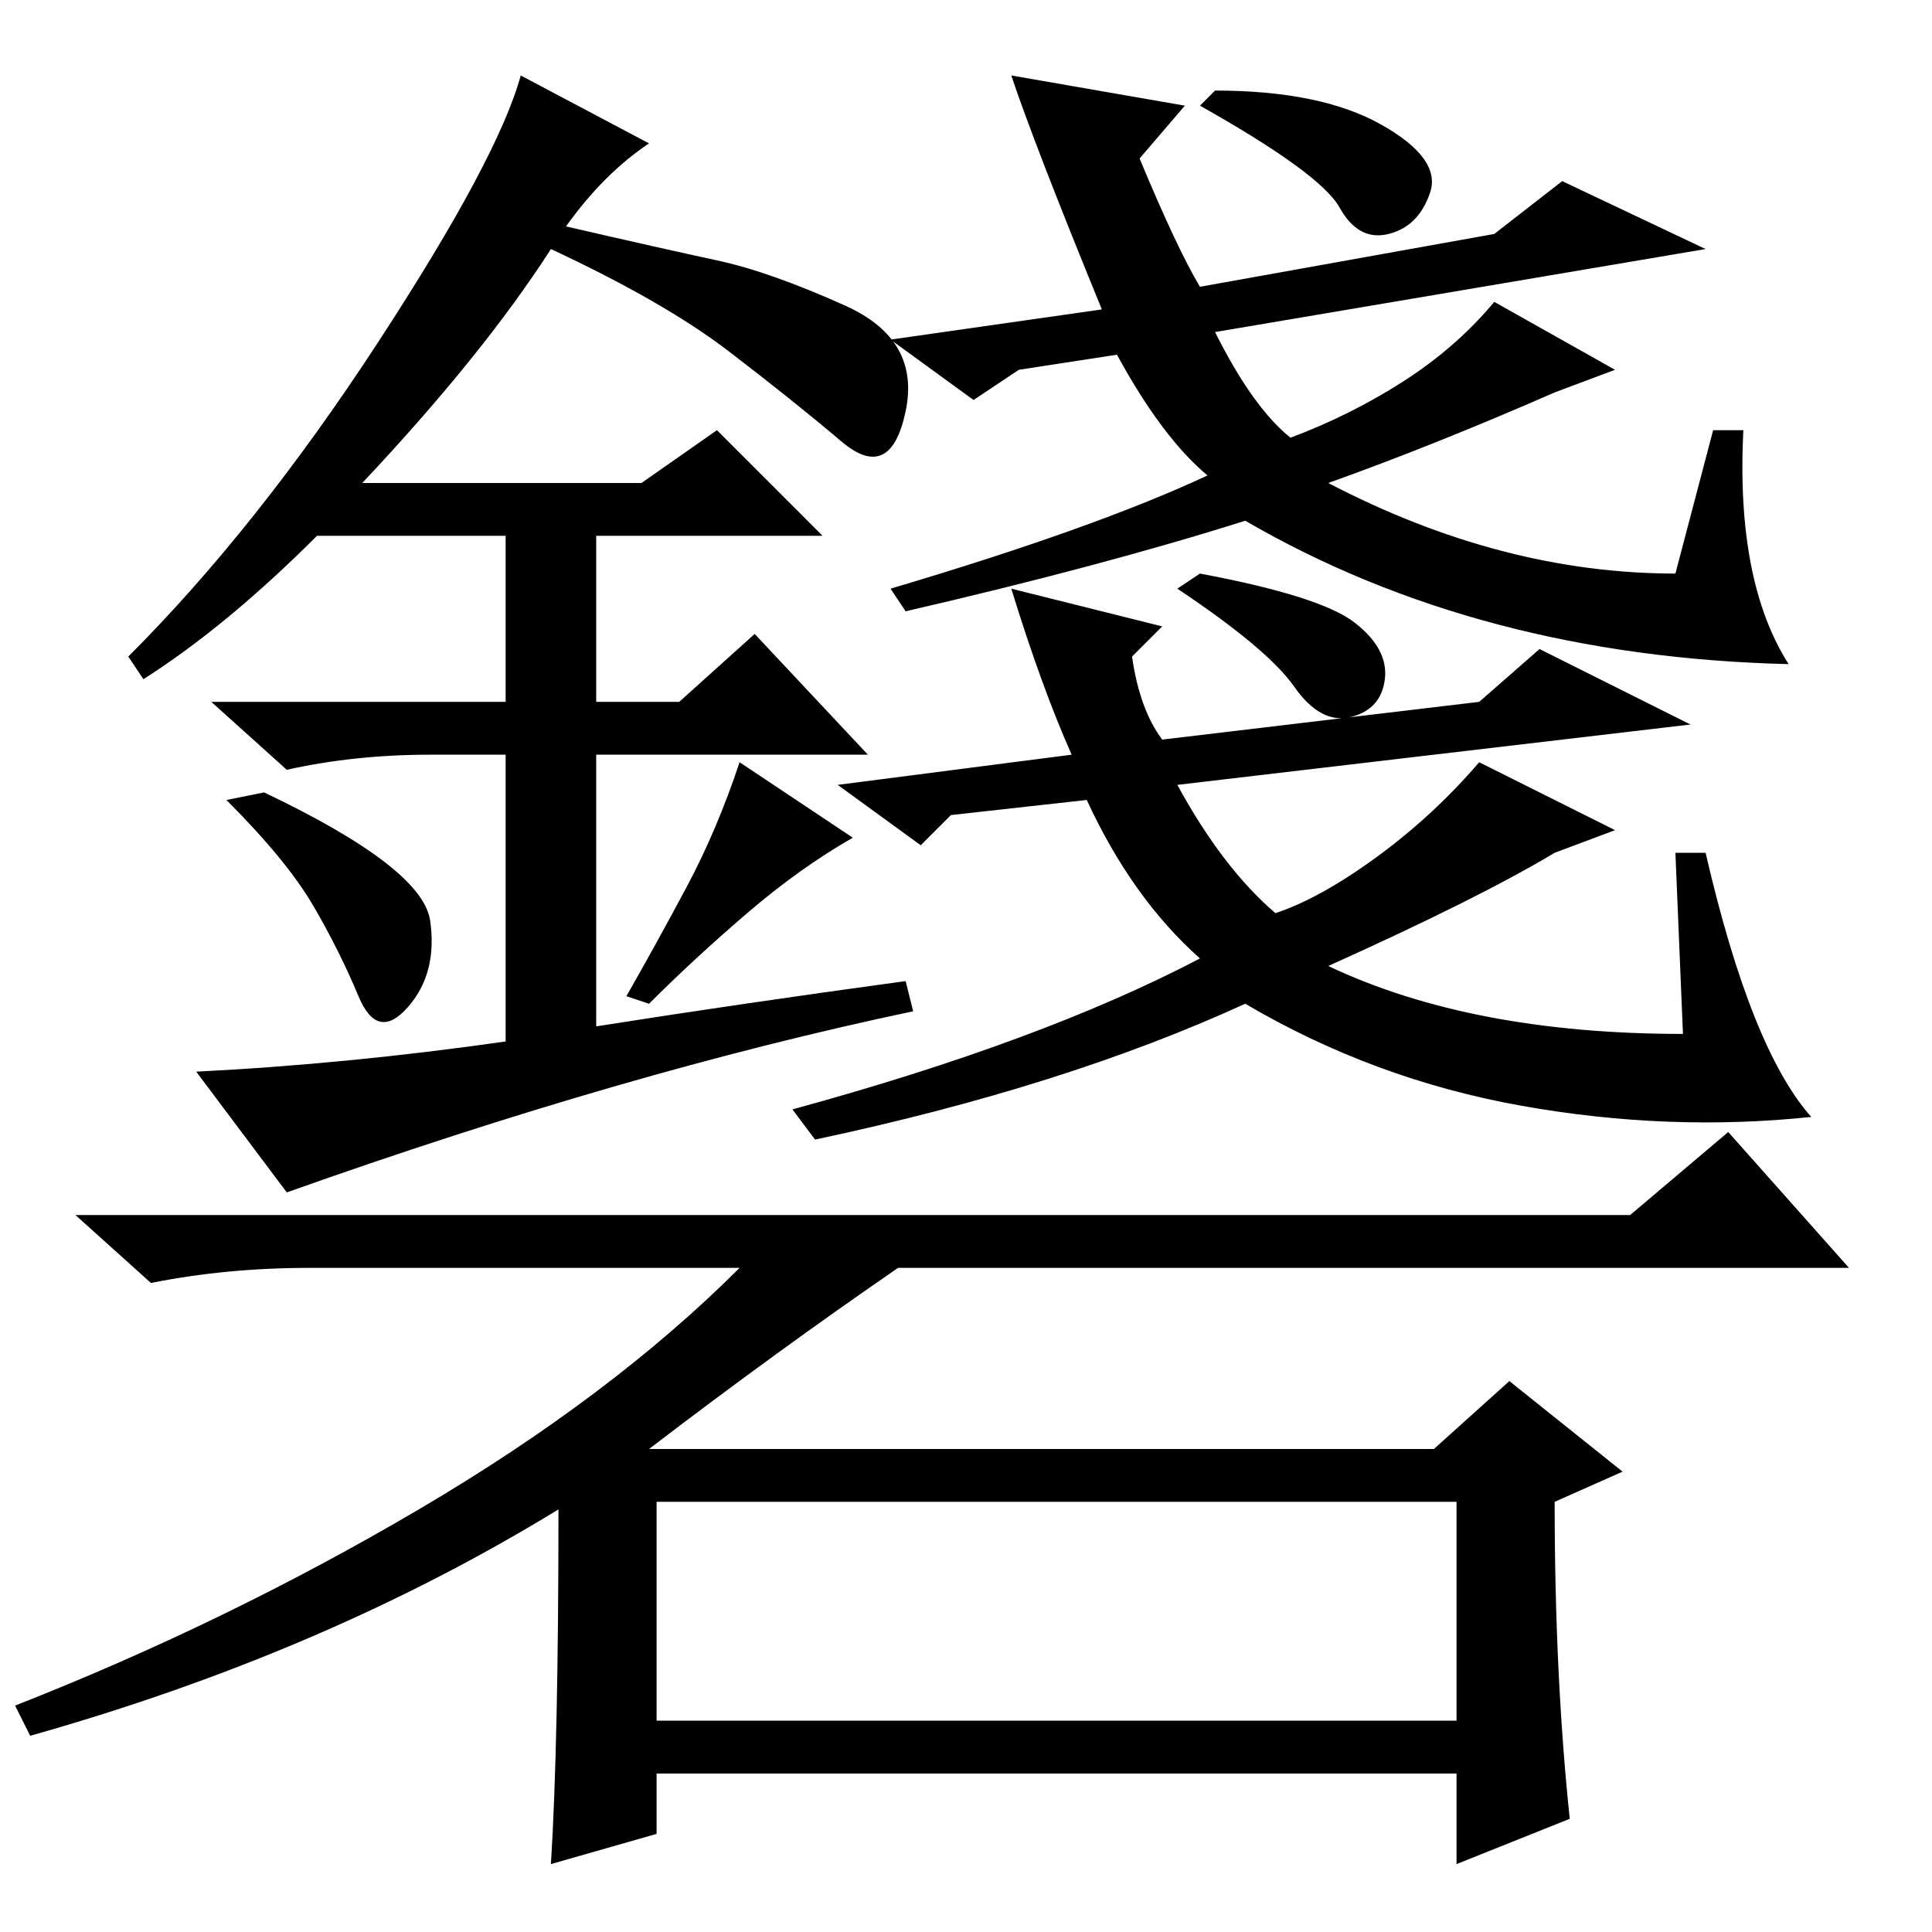 <?xml version="1.0" standalone="no"?>
<!DOCTYPE svg PUBLIC "-//W3C//DTD SVG 1.1//EN" "http://www.w3.org/Graphics/SVG/1.1/DTD/svg11.dtd" >
<svg xmlns="http://www.w3.org/2000/svg" xmlns:xlink="http://www.w3.org/1999/xlink" version="1.1" viewBox="0 -36 256 256">
  <g transform="matrix(1 0 0 -1 0 220)">
   <path fill="currentColor"
d="M74 56q-31 -19 -70 -30l-2 4q28 11 53.5 26t42.5 32h-57q-11 0 -21 -2l-10 9h206l13 11l16 -18h-126q-16 -11 -33 -24h104l10 9l15 -12l-9 -4q0 -23 2 -42l-15 -6v12h-106v-8l-14 -4q1 16 1 47zM87 28h106v29h-106v-29zM135 207l-6 -4l-11 8l28 4q-9 22 -12 31l23 -4
l-6 -7q5 -12 8 -17l39 7l9 7l19 -9l-65 -11q5 -10 10 -14q8 3 15 7.5t12 10.5l16 -9l-8 -3q-16 -7 -30 -12q23 -12 46 -12l5 19h4q-1 -20 6 -31q-41 1 -72 19q-19 -6 -45 -12l-2 3q27 8 42 15q-6 5 -12 16zM196 163l8 7l20 -10l-68 -8q6 -11 13 -17q6 2 13.5 7.5t13.5 12.5
l18 -9l-8 -3q-10 -6 -30 -15q19 -9 47 -9l-1 24h4q6 -26 14 -35q-19 -2 -38.5 1.5t-36.5 13.5q-24 -11 -57 -18l-3 4q33 9 54 20q-9 8 -15 21l-18 -2l-4 -4l-11 8l31 4q-4 9 -8 22l20 -5l-4 -4q1 -7 4 -11zM179.5 173.5q4.5 -3.5 4 -7.5t-4.5 -5t-7.5 4t-15.5 13l3 2
q16 -3 20.5 -6.5zM183 239.5q8 -4.5 6.5 -9t-5.5 -5.5t-6.5 3.5t-18.5 13.5l2 2q14 0 22 -4.5zM67 118v38h-10q-10 0 -19 -2l-10 9h39v22h-25q-12 -12 -23 -19l-2 3q17 17 33 41.5t19 35.5l17 -9q-6 -4 -11 -11q13 -3 20 -4.5t17 -6t8 -14t-8.5 -4t-15 12t-23.5 13.5
q-9 -14 -25 -31h37l10 7l14 -14h-30v-22h11l10 9l15 -16h-36v-36q19 3 41 6l1 -4q-38 -8 -83 -24l-12 16q20 1 41 4zM57 134q1 -7 -3 -11.5t-6.5 1.5t-6 12t-11.5 14l5 1q21 -10 22 -17zM113 145q-7 -4 -14 -10t-13 -12l-3 1q4 7 8 14.5t7 16.5z" />
  </g>

</svg>
